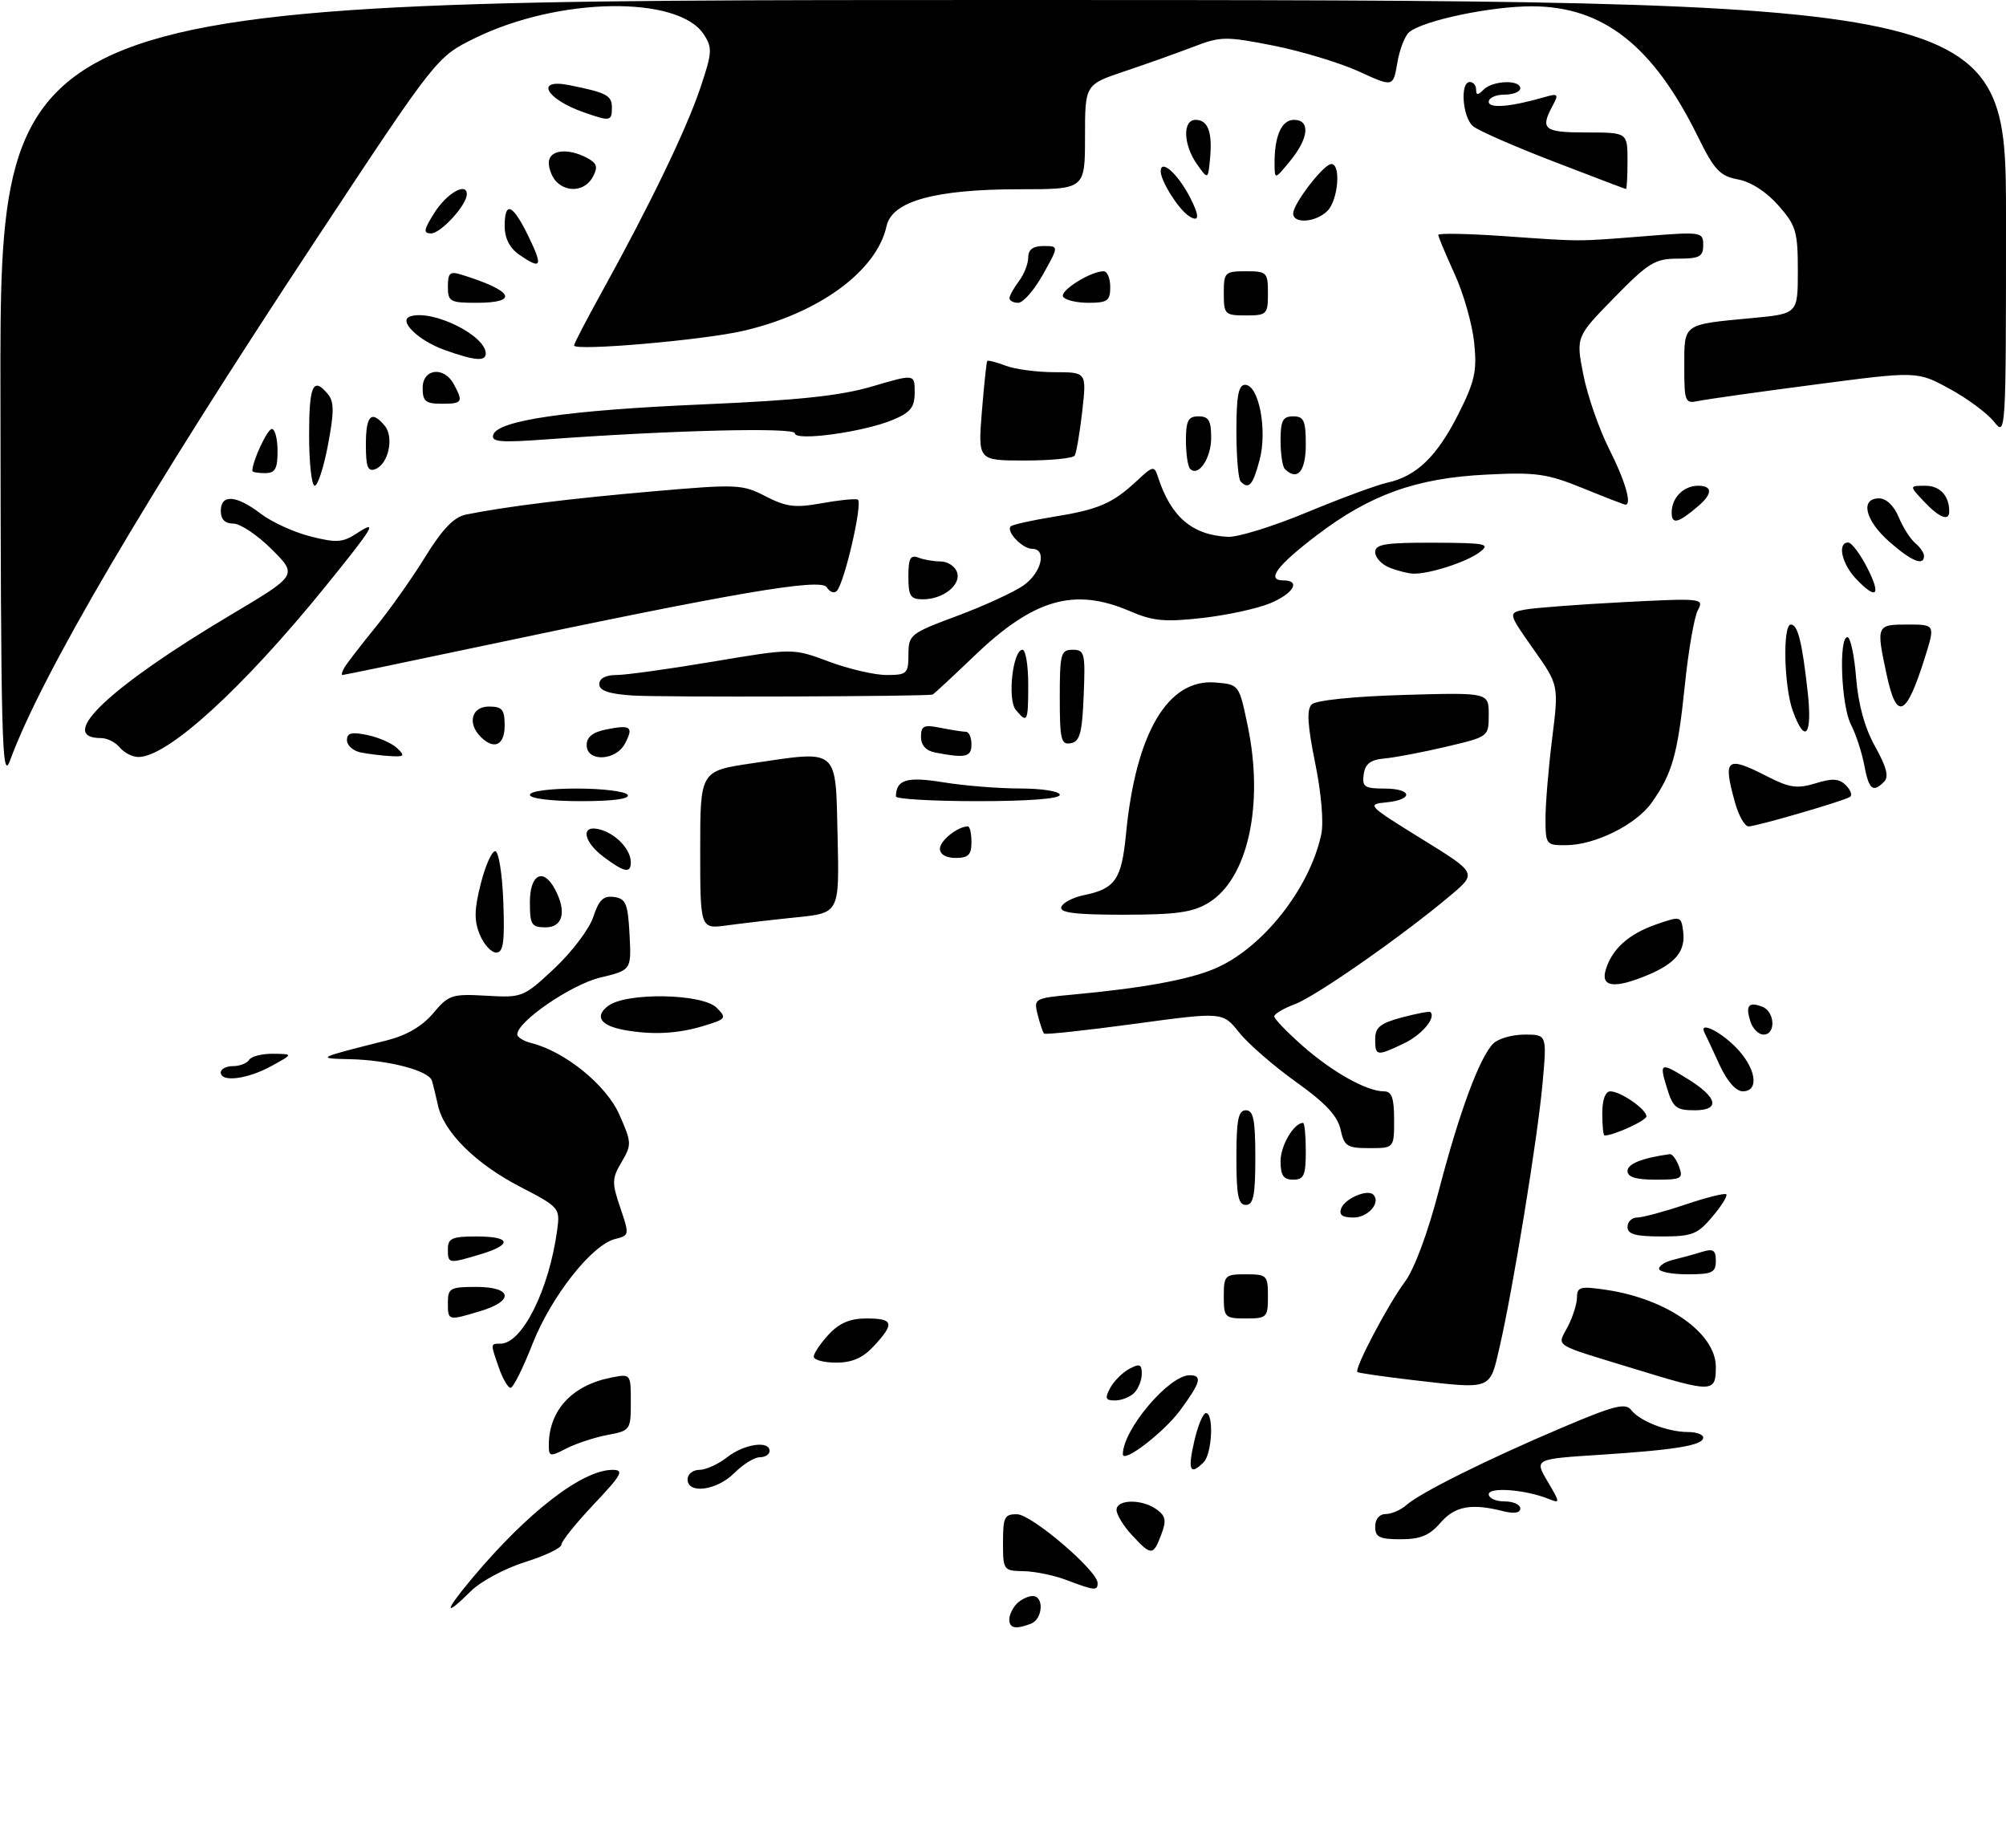 <?xml version="1.0" encoding="UTF-8" standalone="no"?>
<!DOCTYPE svg PUBLIC "-//W3C//DTD SVG 1.1//EN" "http://www.w3.org/Graphics/SVG/1.1/DTD/svg11.dtd" >
<svg xmlns="http://www.w3.org/2000/svg" xmlns:xlink="http://www.w3.org/1999/xlink" version="1.1" viewBox="0 0 318 293">
 <g >
 <path fill="currentColor"
d=" M 160.00 256.70 C 160.00 255.99 160.54 254.86 161.20 254.20 C 161.86 253.54 162.99 253.00 163.70 253.00 C 165.55 253.00 165.32 256.67 163.42 257.39 C 160.99 258.32 160.00 258.12 160.00 256.70 Z  M 74.81 250.23 C 83.61 239.72 92.30 233.00 97.10 233.00 C 98.99 233.00 98.59 233.74 94.15 238.44 C 91.32 241.43 89.00 244.32 89.00 244.85 C 89.00 245.38 86.41 246.62 83.25 247.61 C 80.09 248.59 76.23 250.66 74.67 252.20 C 70.31 256.52 70.38 255.52 74.81 250.23 Z  M 169.00 250.44 C 167.07 249.71 164.04 249.09 162.25 249.06 C 159.07 249.00 159.00 248.90 159.00 244.50 C 159.00 240.49 159.24 240.00 161.25 240.04 C 163.56 240.08 174.00 249.00 174.00 250.94 C 174.00 252.20 173.55 252.16 169.00 250.44 Z  M 179.45 243.35 C 178.10 241.90 177.00 240.10 177.00 239.35 C 177.00 237.64 181.06 237.59 183.37 239.28 C 184.80 240.32 184.93 241.06 184.08 243.28 C 182.81 246.64 182.50 246.65 179.45 243.35 Z  M 218.00 242.00 C 218.00 240.80 218.67 240.00 219.67 240.00 C 220.59 240.00 222.05 239.37 222.92 238.60 C 225.12 236.64 235.65 231.39 247.50 226.36 C 255.86 222.80 257.68 222.34 258.58 223.51 C 259.94 225.28 264.37 227.00 267.57 227.00 C 268.90 227.00 270.00 227.39 270.00 227.88 C 270.00 229.11 265.70 229.83 253.66 230.61 C 243.23 231.28 243.23 231.28 245.33 234.83 C 247.35 238.27 247.36 238.35 245.46 237.59 C 241.79 236.12 236.00 235.68 236.00 236.87 C 236.00 237.49 237.12 238.00 238.50 238.00 C 239.88 238.00 241.00 238.50 241.00 239.12 C 241.00 239.84 240.02 239.99 238.25 239.54 C 233.22 238.26 230.61 238.76 228.33 241.41 C 226.61 243.40 225.16 244.00 222.05 244.00 C 218.67 244.00 218.00 243.67 218.00 242.00 Z  M 109.00 234.50 C 109.00 233.68 109.84 233.00 110.87 233.00 C 111.89 233.00 113.87 232.10 115.27 231.00 C 117.94 228.90 122.00 228.30 122.00 230.00 C 122.00 230.55 121.30 231.00 120.45 231.00 C 119.60 231.00 117.78 232.12 116.41 233.50 C 113.63 236.28 109.00 236.90 109.00 234.50 Z  M 189.31 228.50 C 189.87 226.03 190.71 224.00 191.17 224.00 C 192.45 224.00 192.15 230.45 190.80 231.80 C 188.65 233.95 188.26 233.08 189.31 228.50 Z  M 87.00 229.09 C 87.00 223.60 90.65 219.62 96.80 218.39 C 100.00 217.75 100.00 217.75 100.00 222.26 C 100.00 226.68 99.92 226.79 96.28 227.47 C 94.24 227.86 91.32 228.82 89.78 229.61 C 87.20 230.95 87.00 230.91 87.00 229.09 Z  M 178.00 230.52 C 178.00 226.64 185.30 218.00 188.58 218.00 C 190.65 218.00 190.35 219.13 187.09 223.55 C 184.49 227.07 178.00 232.05 178.00 230.52 Z  M 175.99 220.02 C 176.57 218.94 177.94 217.57 179.02 216.99 C 180.66 216.11 181.00 216.25 181.00 217.76 C 181.00 218.77 180.46 220.14 179.80 220.80 C 179.14 221.46 177.77 222.00 176.76 222.00 C 175.25 222.00 175.11 221.66 175.99 220.02 Z  M 79.10 216.85 C 77.73 212.93 77.73 213.00 79.33 213.00 C 82.78 213.00 87.05 204.45 88.33 194.96 C 88.80 191.49 88.69 191.36 82.42 188.11 C 75.41 184.47 70.36 179.47 69.43 175.23 C 69.10 173.73 68.67 171.97 68.47 171.31 C 67.98 169.71 61.61 168.04 55.50 167.90 C 50.03 167.79 50.16 167.72 61.28 164.93 C 64.46 164.13 66.92 162.69 68.67 160.62 C 71.12 157.70 71.64 157.53 77.09 157.84 C 82.80 158.17 82.98 158.10 87.90 153.50 C 90.65 150.92 93.42 147.26 94.05 145.35 C 94.94 142.64 95.66 141.95 97.35 142.19 C 99.22 142.46 99.54 143.24 99.80 148.14 C 100.09 153.78 100.09 153.78 95.13 154.97 C 90.55 156.07 82.00 161.93 82.00 163.97 C 82.00 164.42 83.01 165.04 84.25 165.35 C 89.59 166.70 96.12 172.01 98.18 176.68 C 100.14 181.11 100.16 181.46 98.54 184.20 C 96.99 186.82 96.98 187.48 98.33 191.45 C 99.80 195.76 99.78 195.84 97.50 196.41 C 93.80 197.34 87.36 205.54 84.40 213.07 C 82.91 216.88 81.35 220.00 80.94 220.00 C 80.53 220.00 79.70 218.58 79.10 216.85 Z  M 224.00 218.77 C 219.32 218.22 215.36 217.65 215.18 217.49 C 214.65 217.00 220.07 206.71 222.71 203.19 C 224.20 201.20 226.35 195.43 228.10 188.69 C 231.34 176.28 234.55 167.59 236.72 165.42 C 237.50 164.64 239.74 164.00 241.69 164.00 C 245.23 164.00 245.23 164.00 244.53 171.75 C 243.76 180.32 239.88 204.15 237.73 213.50 C 236.14 220.41 236.61 220.23 224.00 218.77 Z  M 259.20 217.02 C 245.84 212.93 246.83 213.56 248.53 210.30 C 249.33 208.76 249.99 206.66 249.99 205.64 C 250.00 203.98 250.53 203.85 254.73 204.48 C 264.30 205.92 272.00 211.35 272.00 216.67 C 272.00 220.78 271.52 220.80 259.20 217.02 Z  M 129.00 215.05 C 129.00 214.53 130.06 212.95 131.36 211.55 C 133.06 209.72 134.75 209.00 137.36 209.00 C 141.64 209.00 141.86 209.78 138.55 213.35 C 136.78 215.26 135.10 216.00 132.55 216.00 C 130.60 216.00 129.00 215.57 129.00 215.05 Z  M 71.00 206.50 C 71.00 204.20 71.37 204.00 75.50 204.00 C 81.21 204.00 81.57 206.21 76.13 207.84 C 71.00 209.38 71.00 209.38 71.00 206.50 Z  M 194.00 205.50 C 194.00 202.17 194.17 202.00 197.50 202.00 C 200.83 202.00 201.00 202.17 201.00 205.50 C 201.00 208.83 200.83 209.00 197.50 209.00 C 194.17 209.00 194.00 208.83 194.00 205.50 Z  M 263.00 201.12 C 263.00 200.63 264.01 199.99 265.25 199.70 C 266.49 199.40 268.51 198.85 269.75 198.46 C 271.59 197.89 272.00 198.15 272.00 199.88 C 272.00 201.73 271.42 202.00 267.50 202.00 C 265.02 202.00 263.00 201.60 263.00 201.12 Z  M 71.00 198.00 C 71.00 196.30 71.67 196.00 75.50 196.00 C 81.02 196.00 81.31 197.29 76.13 198.84 C 71.08 200.35 71.00 200.34 71.00 198.00 Z  M 258.00 194.50 C 258.00 193.68 258.69 193.00 259.53 193.00 C 260.37 193.00 263.80 192.08 267.15 190.95 C 270.50 189.82 273.42 189.09 273.66 189.32 C 273.89 189.56 272.90 191.16 271.45 192.87 C 269.10 195.67 268.24 196.00 263.41 196.00 C 259.27 196.00 258.00 195.65 258.00 194.50 Z  M 212.62 191.54 C 213.22 189.98 216.79 188.45 217.70 189.37 C 218.95 190.61 216.89 193.00 214.56 193.00 C 212.78 193.00 212.22 192.58 212.62 191.54 Z  M 196.00 183.50 C 196.00 177.50 196.30 176.00 197.50 176.00 C 198.70 176.00 199.00 177.50 199.00 183.50 C 199.00 189.50 198.70 191.00 197.50 191.00 C 196.30 191.00 196.00 189.50 196.00 183.50 Z  M 203.00 184.07 C 203.00 181.59 205.11 178.00 206.57 178.00 C 206.81 178.00 207.00 180.03 207.00 182.50 C 207.00 186.33 206.70 187.00 205.00 187.00 C 203.46 187.00 203.00 186.33 203.00 184.07 Z  M 258.00 185.62 C 258.00 184.49 260.30 183.57 264.71 182.95 C 265.09 182.90 265.75 183.79 266.17 184.93 C 266.87 186.83 266.57 187.00 262.47 187.00 C 259.34 187.00 258.00 186.59 258.00 185.62 Z  M 212.51 179.04 C 212.04 176.89 210.10 174.82 205.43 171.49 C 201.90 168.97 197.84 165.44 196.42 163.65 C 193.82 160.40 193.82 160.40 179.84 162.30 C 172.15 163.34 165.70 164.04 165.51 163.84 C 165.32 163.65 164.87 162.31 164.50 160.87 C 163.85 158.28 163.94 158.23 170.17 157.65 C 181.12 156.64 188.36 155.31 192.50 153.58 C 200.05 150.41 207.57 140.96 209.45 132.28 C 209.86 130.39 209.46 125.70 208.48 120.92 C 207.27 114.95 207.12 112.48 207.93 111.67 C 208.59 111.01 214.50 110.40 222.52 110.16 C 236.00 109.77 236.00 109.77 236.00 113.28 C 236.00 116.78 236.00 116.78 229.25 118.37 C 225.54 119.24 221.15 120.08 219.50 120.23 C 217.25 120.43 216.42 121.07 216.18 122.75 C 215.90 124.72 216.30 125.00 219.43 125.00 C 223.89 125.00 224.15 126.76 219.75 127.19 C 216.62 127.49 216.82 127.69 225.32 132.95 C 234.15 138.40 234.15 138.40 229.93 141.95 C 222.38 148.32 208.57 157.96 205.25 159.19 C 203.46 159.86 202.00 160.72 202.00 161.12 C 202.00 161.51 204.04 163.62 206.52 165.81 C 211.25 169.97 216.67 173.00 219.40 173.00 C 220.63 173.00 221.00 174.04 221.00 177.50 C 221.00 182.00 221.00 182.00 217.08 182.00 C 213.55 182.00 213.09 181.71 212.51 179.04 Z  M 254.00 176.50 C 254.00 174.33 254.48 173.00 255.28 173.00 C 256.90 173.00 261.00 175.84 261.00 176.96 C 261.00 177.63 255.82 180.00 254.35 180.00 C 254.16 180.00 254.00 178.43 254.00 176.50 Z  M 264.26 172.50 C 263.01 168.42 263.19 168.34 267.53 171.02 C 272.30 173.97 272.75 176.00 268.64 176.00 C 265.74 176.00 265.21 175.58 264.26 172.50 Z  M 272.56 168.74 C 271.50 166.41 270.45 164.16 270.23 163.75 C 269.23 161.85 272.45 163.30 275.08 165.92 C 278.37 169.21 279.00 173.01 276.25 172.99 C 275.17 172.98 273.76 171.36 272.56 168.74 Z  M 35.00 170.00 C 35.00 169.45 35.87 169.00 36.94 169.00 C 38.01 169.00 39.16 168.55 39.50 168.00 C 39.84 167.45 41.55 167.02 43.31 167.04 C 46.50 167.08 46.50 167.08 43.00 169.00 C 39.21 171.08 35.00 171.60 35.00 170.00 Z  M 218.00 164.71 C 218.00 162.85 218.81 162.20 222.24 161.28 C 224.57 160.66 226.61 160.28 226.76 160.43 C 227.68 161.35 225.37 164.07 222.52 165.42 C 218.22 167.46 218.00 167.43 218.00 164.71 Z  M 99.00 163.28 C 95.18 162.59 94.18 161.10 96.44 159.43 C 99.36 157.28 111.35 157.49 113.60 159.74 C 115.25 161.39 115.14 161.54 111.42 162.66 C 107.40 163.87 103.42 164.07 99.00 163.28 Z  M 277.48 161.92 C 276.67 159.40 277.19 158.75 279.36 159.58 C 281.38 160.36 281.55 164.00 279.57 164.00 C 278.78 164.00 277.84 163.07 277.48 161.92 Z  M 254.54 153.75 C 255.53 150.43 258.19 148.04 262.59 146.52 C 266.42 145.19 266.51 145.22 266.82 147.64 C 267.23 150.74 265.63 152.71 261.21 154.56 C 255.94 156.76 253.72 156.49 254.54 153.75 Z  M 76.06 148.16 C 75.14 145.93 75.18 144.17 76.21 140.10 C 76.93 137.23 77.97 134.90 78.51 134.93 C 79.06 134.96 79.63 138.59 79.79 142.99 C 80.02 149.38 79.79 151.00 78.66 151.00 C 77.88 151.00 76.71 149.72 76.06 148.16 Z  M 84.00 143.00 C 84.00 138.58 86.12 137.48 87.96 140.93 C 89.86 144.48 89.25 147.00 86.50 147.00 C 84.25 147.00 84.00 146.60 84.00 143.00 Z  M 111.00 134.74 C 111.00 122.21 111.00 122.21 119.25 120.99 C 133.10 118.95 132.45 118.39 132.78 132.61 C 133.06 144.72 133.06 144.72 126.28 145.41 C 122.55 145.79 117.59 146.37 115.25 146.69 C 111.00 147.27 111.00 147.27 111.00 134.74 Z  M 168.24 143.78 C 168.47 143.10 170.08 142.26 171.82 141.90 C 176.80 140.88 177.80 139.43 178.50 132.19 C 180.05 116.17 185.14 107.56 192.67 108.19 C 196.42 108.50 196.42 108.50 197.78 115.00 C 200.41 127.56 197.82 139.31 191.58 143.11 C 189.09 144.63 186.51 144.99 178.17 145.00 C 170.46 145.00 167.94 144.69 168.24 143.78 Z  M 95.75 135.88 C 92.32 133.32 92.00 130.57 95.25 131.53 C 97.77 132.28 100.00 134.71 100.00 136.69 C 100.00 138.49 98.98 138.29 95.75 135.88 Z  M 149.00 134.54 C 149.00 133.26 151.83 131.00 153.43 131.00 C 153.75 131.00 154.00 132.12 154.00 133.50 C 154.00 135.50 153.50 136.00 151.50 136.00 C 149.97 136.00 149.00 135.43 149.00 134.54 Z  M 245.00 129.72 C 245.00 127.37 245.48 121.66 246.06 117.02 C 247.11 108.60 247.11 108.60 243.07 102.88 C 239.04 97.15 239.04 97.15 241.77 96.63 C 243.27 96.35 250.28 95.82 257.34 95.45 C 269.84 94.81 270.16 94.84 269.15 96.73 C 268.58 97.79 267.64 103.18 267.08 108.70 C 265.96 119.58 265.09 122.66 261.82 127.25 C 259.34 130.74 252.87 133.95 248.25 133.98 C 245.09 134.00 245.00 133.89 245.00 129.72 Z  M 275.05 127.25 C 273.09 120.19 273.64 119.75 280.22 123.11 C 283.70 124.89 284.92 125.05 287.81 124.17 C 290.50 123.34 291.55 123.41 292.63 124.49 C 293.39 125.25 293.67 126.08 293.26 126.33 C 292.10 127.03 278.43 131.00 277.19 131.00 C 276.59 131.00 275.63 129.31 275.05 127.25 Z  M 84.00 126.00 C 84.00 125.42 87.15 125.00 91.44 125.00 C 95.53 125.00 99.16 125.45 99.50 126.00 C 99.89 126.64 97.18 127.00 92.06 127.00 C 87.35 127.00 84.00 126.58 84.00 126.00 Z  M 142.02 126.25 C 142.07 123.57 143.76 123.07 149.55 124.01 C 152.82 124.55 158.31 124.99 161.75 124.99 C 165.25 125.00 168.00 125.44 168.00 126.00 C 168.00 126.62 163.00 127.00 155.00 127.00 C 147.85 127.00 142.01 126.66 142.02 126.25 Z  M 295.53 121.28 C 295.14 119.24 294.19 116.34 293.41 114.83 C 291.88 111.87 291.45 101.00 292.86 101.00 C 293.34 101.00 293.96 103.90 294.24 107.44 C 294.58 111.69 295.61 115.40 297.26 118.35 C 299.06 121.57 299.46 123.14 298.68 123.92 C 296.89 125.71 296.26 125.18 295.53 121.28 Z  M 0.07 62.25 C 0.00 0.00 0.00 0.00 159.00 0.00 C 318.00 0.00 318.00 0.00 318.00 34.63 C 318.00 68.90 317.98 69.24 316.09 66.84 C 315.04 65.51 311.87 63.16 309.05 61.63 C 303.92 58.83 303.92 58.83 287.71 60.96 C 278.80 62.12 270.49 63.30 269.25 63.56 C 267.12 64.01 267.00 63.73 267.00 58.09 C 267.00 51.24 266.69 51.46 277.75 50.42 C 285.00 49.74 285.00 49.74 285.00 42.91 C 285.00 36.70 284.72 35.75 281.92 32.57 C 280.04 30.42 277.56 28.82 275.51 28.44 C 272.64 27.90 271.77 26.97 269.14 21.63 C 262.05 7.22 254.11 1.00 242.82 1.00 C 236.30 1.00 225.61 3.25 223.39 5.10 C 222.71 5.66 221.86 7.85 221.51 9.97 C 220.85 13.82 220.85 13.82 215.40 11.32 C 212.39 9.95 206.30 8.11 201.87 7.23 C 194.29 5.74 193.51 5.75 189.15 7.43 C 186.59 8.41 181.69 10.16 178.25 11.31 C 172.00 13.41 172.00 13.41 172.00 21.70 C 172.00 30.00 172.00 30.00 161.68 30.00 C 148.23 30.00 141.40 31.88 140.54 35.84 C 138.97 42.99 129.76 49.71 117.76 52.46 C 111.31 53.94 91.00 55.69 91.00 54.76 C 91.00 54.48 93.01 50.61 95.47 46.17 C 102.99 32.57 108.79 20.55 110.99 14.02 C 112.91 8.33 112.96 7.59 111.56 5.44 C 107.49 -0.75 88.59 -0.46 75.36 6.01 C 69.23 9.01 69.23 9.01 50.24 37.76 C 23.06 78.90 6.56 106.97 1.58 120.58 C 0.30 124.06 0.13 117.54 0.07 62.25 Z  M 19.00 118.50 C 18.32 117.67 16.99 117.00 16.04 117.00 C 8.81 117.00 17.27 108.96 36.63 97.44 C 47.17 91.17 47.17 91.17 43.09 87.09 C 40.84 84.84 38.10 83.00 37.00 83.00 C 35.67 83.00 35.00 82.33 35.00 81.00 C 35.00 78.30 37.43 78.46 41.32 81.42 C 43.07 82.76 46.64 84.39 49.25 85.04 C 53.36 86.08 54.34 86.01 56.62 84.51 C 59.97 82.32 59.28 83.47 51.57 92.99 C 38.46 109.16 26.57 120.00 21.95 120.00 C 21.01 120.00 19.68 119.33 19.00 118.50 Z  M 57.25 119.29 C 56.01 119.06 55.00 118.18 55.00 117.35 C 55.00 116.17 55.72 115.99 58.25 116.52 C 60.04 116.89 62.16 117.83 62.96 118.60 C 64.24 119.82 64.11 119.98 61.96 119.86 C 60.61 119.79 58.49 119.53 57.25 119.29 Z  M 93.00 118.12 C 93.00 116.82 93.96 116.06 96.16 115.62 C 100.01 114.85 100.49 115.22 99.05 117.91 C 97.59 120.64 93.00 120.80 93.00 118.12 Z  M 148.25 119.29 C 146.79 119.01 146.00 118.14 146.00 116.81 C 146.00 115.04 146.44 114.84 149.12 115.38 C 150.84 115.72 152.64 116.00 153.12 116.00 C 153.61 116.00 154.00 116.90 154.00 118.00 C 154.00 120.01 153.07 120.22 148.25 119.29 Z  M 76.20 116.80 C 74.05 114.65 74.76 112.00 77.50 112.00 C 79.61 112.00 80.00 112.47 80.00 115.00 C 80.00 118.15 78.33 118.93 76.20 116.80 Z  M 168.00 110.57 C 168.00 103.61 168.17 103.00 170.04 103.00 C 171.94 103.00 172.07 103.52 171.79 110.24 C 171.55 116.20 171.19 117.54 169.75 117.81 C 168.21 118.11 168.00 117.25 168.00 110.57 Z  M 284.20 112.68 C 282.80 108.82 282.58 99.00 283.89 99.00 C 285.00 99.00 285.68 101.74 286.57 109.75 C 287.32 116.60 286.15 118.06 284.20 112.68 Z  M 161.03 112.53 C 159.67 110.90 160.55 103.00 162.09 103.00 C 162.59 103.00 163.00 105.47 163.00 108.50 C 163.00 114.46 162.86 114.74 161.03 112.53 Z  M 299.08 106.95 C 297.40 99.11 297.45 99.00 302.39 99.00 C 306.78 99.00 306.78 99.00 305.14 104.25 C 302.17 113.68 300.67 114.35 299.08 106.95 Z  M 100.25 110.25 C 96.50 110.00 95.00 109.48 95.00 108.45 C 95.00 107.54 96.01 107.00 97.73 107.00 C 99.23 107.00 106.14 106.04 113.08 104.87 C 125.70 102.75 125.70 102.75 131.39 104.87 C 134.52 106.04 138.63 107.00 140.54 107.00 C 143.78 107.00 144.00 106.79 144.01 103.75 C 144.02 100.61 144.29 100.40 151.76 97.62 C 156.02 96.03 160.74 93.86 162.25 92.80 C 165.12 90.78 166.01 87.00 163.62 87.00 C 162.08 87.00 159.43 84.23 160.23 83.44 C 160.51 83.16 163.56 82.48 167.02 81.92 C 174.15 80.77 176.36 79.82 180.22 76.22 C 182.78 73.83 182.98 73.79 183.56 75.59 C 185.63 81.95 188.97 84.81 194.66 85.10 C 196.22 85.18 201.86 83.43 207.19 81.21 C 212.51 79.00 218.23 76.89 219.89 76.52 C 224.53 75.51 227.78 72.38 231.16 65.69 C 233.81 60.44 234.16 58.85 233.69 54.29 C 233.39 51.38 231.99 46.47 230.57 43.38 C 229.16 40.29 228.00 37.52 228.00 37.23 C 228.00 36.95 232.61 37.03 238.25 37.42 C 251.00 38.31 249.71 38.31 260.75 37.44 C 269.77 36.72 270.00 36.76 270.00 38.85 C 270.00 40.69 269.43 41.00 265.98 41.00 C 262.36 41.00 261.33 41.63 255.88 47.20 C 249.82 53.40 249.82 53.40 251.00 59.41 C 251.65 62.72 253.49 68.01 255.09 71.18 C 257.62 76.19 258.74 80.00 257.67 80.00 C 257.49 80.00 254.46 78.83 250.93 77.39 C 245.21 75.07 243.51 74.83 235.50 75.24 C 224.47 75.80 217.21 78.41 208.74 84.85 C 202.42 89.66 200.68 92.00 203.42 92.00 C 206.26 92.00 205.08 94.07 201.35 95.63 C 199.34 96.47 194.50 97.52 190.60 97.96 C 184.65 98.63 182.79 98.46 179.12 96.88 C 170.28 93.08 163.86 94.94 154.39 104.03 C 150.97 107.31 148.02 110.04 147.84 110.10 C 146.76 110.41 104.61 110.55 100.25 110.25 Z  M 54.64 105.75 C 55.06 105.06 57.27 102.20 59.55 99.40 C 61.83 96.59 65.39 91.56 67.45 88.21 C 70.15 83.84 71.97 81.96 73.86 81.57 C 80.08 80.31 90.42 79.02 103.50 77.89 C 116.85 76.73 117.68 76.76 121.38 78.68 C 124.64 80.36 126.06 80.53 130.21 79.78 C 132.92 79.29 135.52 79.02 135.97 79.19 C 136.84 79.52 133.87 92.46 132.63 93.70 C 132.22 94.11 131.52 93.83 131.06 93.09 C 130.13 91.60 116.49 93.93 75.60 102.58 C 64.10 105.01 54.52 107.00 54.29 107.00 C 54.07 107.00 54.23 106.44 54.64 105.75 Z  M 144.00 91.39 C 144.00 88.51 144.32 87.91 145.58 88.39 C 146.45 88.73 148.04 89.00 149.11 89.00 C 150.19 89.00 151.35 89.74 151.69 90.64 C 152.46 92.65 149.56 95.00 146.31 95.00 C 144.32 95.00 144.00 94.49 144.00 91.39 Z  M 294.17 91.69 C 291.94 89.30 291.24 86.00 292.98 86.00 C 293.52 86.00 294.88 87.80 296.00 90.00 C 298.28 94.46 297.48 95.20 294.17 91.69 Z  M 220.25 89.97 C 219.01 89.47 218.00 88.37 218.00 87.53 C 218.00 86.26 219.59 86.01 227.25 86.03 C 235.63 86.06 236.32 86.20 234.55 87.54 C 232.47 89.11 226.50 91.03 224.00 90.93 C 223.18 90.90 221.49 90.47 220.25 89.97 Z  M 299.53 85.90 C 295.66 82.50 294.82 79.00 297.88 79.00 C 299.02 79.00 300.24 80.17 300.99 81.97 C 301.66 83.60 302.84 85.45 303.61 86.09 C 304.37 86.72 305.00 87.64 305.00 88.12 C 305.00 89.78 303.06 88.99 299.53 85.90 Z  M 265.00 81.26 C 265.00 78.90 266.88 77.00 269.20 77.00 C 271.48 77.00 271.50 78.26 269.25 80.19 C 266.04 82.95 265.00 83.21 265.00 81.26 Z  M 305.00 79.50 C 302.65 77.00 302.65 77.00 305.22 77.00 C 307.54 77.00 309.00 78.58 309.00 81.08 C 309.00 82.70 307.42 82.07 305.00 79.50 Z  M 49.00 69.00 C 49.00 61.04 49.64 59.65 51.99 62.49 C 52.97 63.67 52.98 65.33 52.00 70.49 C 51.33 74.07 50.37 77.00 49.89 77.00 C 49.40 77.00 49.00 73.40 49.00 69.00 Z  M 196.67 76.33 C 196.30 75.97 196.00 72.37 196.00 68.33 C 196.00 62.77 196.33 61.00 197.38 61.00 C 199.56 61.00 200.94 68.18 199.67 72.94 C 198.60 76.94 197.98 77.65 196.67 76.33 Z  M 40.00 74.65 C 40.00 73.11 42.38 68.00 43.10 68.00 C 43.59 68.00 44.00 69.58 44.00 71.50 C 44.00 74.33 43.62 75.00 42.00 75.00 C 40.90 75.00 40.00 74.84 40.00 74.65 Z  M 58.00 70.47 C 58.00 65.83 58.88 64.95 60.99 67.49 C 62.50 69.30 61.58 73.56 59.51 74.36 C 58.30 74.82 58.00 74.04 58.00 70.47 Z  M 188.66 74.32 C 188.30 73.96 188.00 71.94 188.00 69.83 C 188.00 66.67 188.35 66.00 190.00 66.00 C 191.61 66.00 192.00 66.67 192.00 69.38 C 192.00 72.66 189.98 75.65 188.66 74.32 Z  M 203.67 74.33 C 203.30 73.97 203.00 71.94 203.00 69.83 C 203.00 66.67 203.35 66.00 205.00 66.00 C 206.70 66.00 207.00 66.67 207.00 70.50 C 207.00 74.75 205.64 76.31 203.67 74.33 Z  M 155.65 65.25 C 156.00 60.99 156.38 57.37 156.50 57.22 C 156.62 57.07 157.94 57.41 159.43 57.97 C 160.91 58.54 164.41 59.00 167.19 59.00 C 172.26 59.00 172.26 59.00 171.56 65.22 C 171.17 68.63 170.63 71.78 170.37 72.22 C 170.10 72.65 166.54 73.00 162.45 73.00 C 155.03 73.00 155.03 73.00 155.65 65.25 Z  M 78.20 68.90 C 78.96 66.62 90.10 65.02 111.50 64.10 C 126.54 63.45 133.17 62.75 138.25 61.26 C 145.00 59.27 145.00 59.27 145.00 62.19 C 145.00 64.57 144.37 65.37 141.50 66.57 C 136.86 68.50 126.00 69.99 126.00 68.68 C 126.00 67.72 106.56 68.19 86.62 69.65 C 79.25 70.19 77.81 70.06 78.20 68.90 Z  M 67.00 61.50 C 67.00 58.41 70.41 58.02 71.96 60.93 C 73.47 63.75 73.31 64.00 70.00 64.00 C 67.47 64.00 67.00 63.61 67.00 61.50 Z  M 70.51 55.49 C 66.33 54.00 63.05 50.82 65.02 50.16 C 68.52 48.99 77.00 53.16 77.00 56.04 C 77.00 57.33 75.27 57.19 70.51 55.49 Z  M 194.00 46.50 C 194.00 43.17 194.17 43.00 197.50 43.00 C 200.83 43.00 201.00 43.17 201.00 46.50 C 201.00 49.83 200.83 50.00 197.50 50.00 C 194.17 50.00 194.00 49.83 194.00 46.50 Z  M 71.00 45.43 C 71.00 43.23 71.32 42.96 73.25 43.57 C 81.41 46.11 82.37 48.00 75.50 48.00 C 71.34 48.00 71.00 47.81 71.00 45.43 Z  M 160.03 47.25 C 160.05 46.84 160.72 45.63 161.53 44.56 C 162.34 43.49 163.00 41.80 163.00 40.81 C 163.00 39.56 163.75 39.00 165.43 39.00 C 167.86 39.00 167.86 39.00 165.34 43.50 C 163.96 45.98 162.19 48.00 161.41 48.00 C 160.64 48.00 160.01 47.66 160.03 47.25 Z  M 168.53 47.04 C 167.95 46.10 172.88 43.00 174.95 43.00 C 175.53 43.00 176.00 44.12 176.00 45.50 C 176.00 47.68 175.56 48.00 172.56 48.00 C 170.67 48.00 168.85 47.57 168.53 47.04 Z  M 82.25 40.33 C 80.80 39.32 80.00 37.73 80.00 35.88 C 80.00 31.77 81.27 32.31 83.79 37.50 C 86.12 42.30 85.83 42.82 82.25 40.33 Z  M 68.85 33.75 C 70.81 30.64 74.00 28.81 74.00 30.79 C 74.00 32.49 69.88 37.00 68.33 37.00 C 67.07 37.00 67.16 36.43 68.85 33.75 Z  M 188.41 34.20 C 186.76 33.08 184.00 28.68 184.00 27.16 C 184.00 25.13 186.70 27.52 188.64 31.27 C 190.22 34.33 190.14 35.36 188.41 34.20 Z  M 205.00 33.84 C 205.00 32.29 209.85 26.00 211.05 26.00 C 212.61 26.00 212.13 31.73 210.43 33.43 C 208.60 35.26 205.00 35.53 205.00 33.84 Z  M 88.20 28.80 C 87.54 28.14 87.00 26.79 87.00 25.80 C 87.00 23.76 89.98 23.39 93.08 25.04 C 94.64 25.88 94.82 26.47 93.98 28.04 C 92.80 30.24 90.01 30.61 88.20 28.80 Z  M 246.27 25.60 C 240.09 23.22 234.35 20.71 233.52 20.01 C 231.84 18.62 231.42 13.00 233.00 13.00 C 233.55 13.00 234.00 13.54 234.00 14.20 C 234.00 15.13 234.27 15.13 235.20 14.20 C 236.65 12.75 241.00 12.60 241.00 14.00 C 241.00 14.55 239.88 15.00 238.50 15.00 C 237.12 15.00 236.00 15.51 236.00 16.13 C 236.00 17.24 239.48 16.95 244.86 15.39 C 247.01 14.77 247.13 14.90 246.11 16.79 C 244.12 20.51 244.75 21.00 251.50 21.00 C 258.00 21.00 258.00 21.00 258.00 25.50 C 258.00 27.98 257.89 29.98 257.75 29.96 C 257.61 29.94 252.44 27.98 246.27 25.60 Z  M 189.75 26.03 C 187.57 22.94 187.44 19.00 189.53 19.00 C 191.50 19.00 192.22 20.95 191.82 25.15 C 191.50 28.50 191.50 28.50 189.75 26.03 Z  M 202.05 26.00 C 202.01 21.59 203.15 19.00 205.12 19.00 C 207.75 19.00 207.49 21.89 204.53 25.50 C 202.07 28.50 202.07 28.50 202.05 26.00 Z  M 92.50 17.79 C 86.48 15.67 84.76 12.39 90.25 13.50 C 96.19 14.69 97.00 15.12 97.00 17.07 C 97.00 19.23 96.73 19.28 92.50 17.79 Z "/>
</g>
</svg>